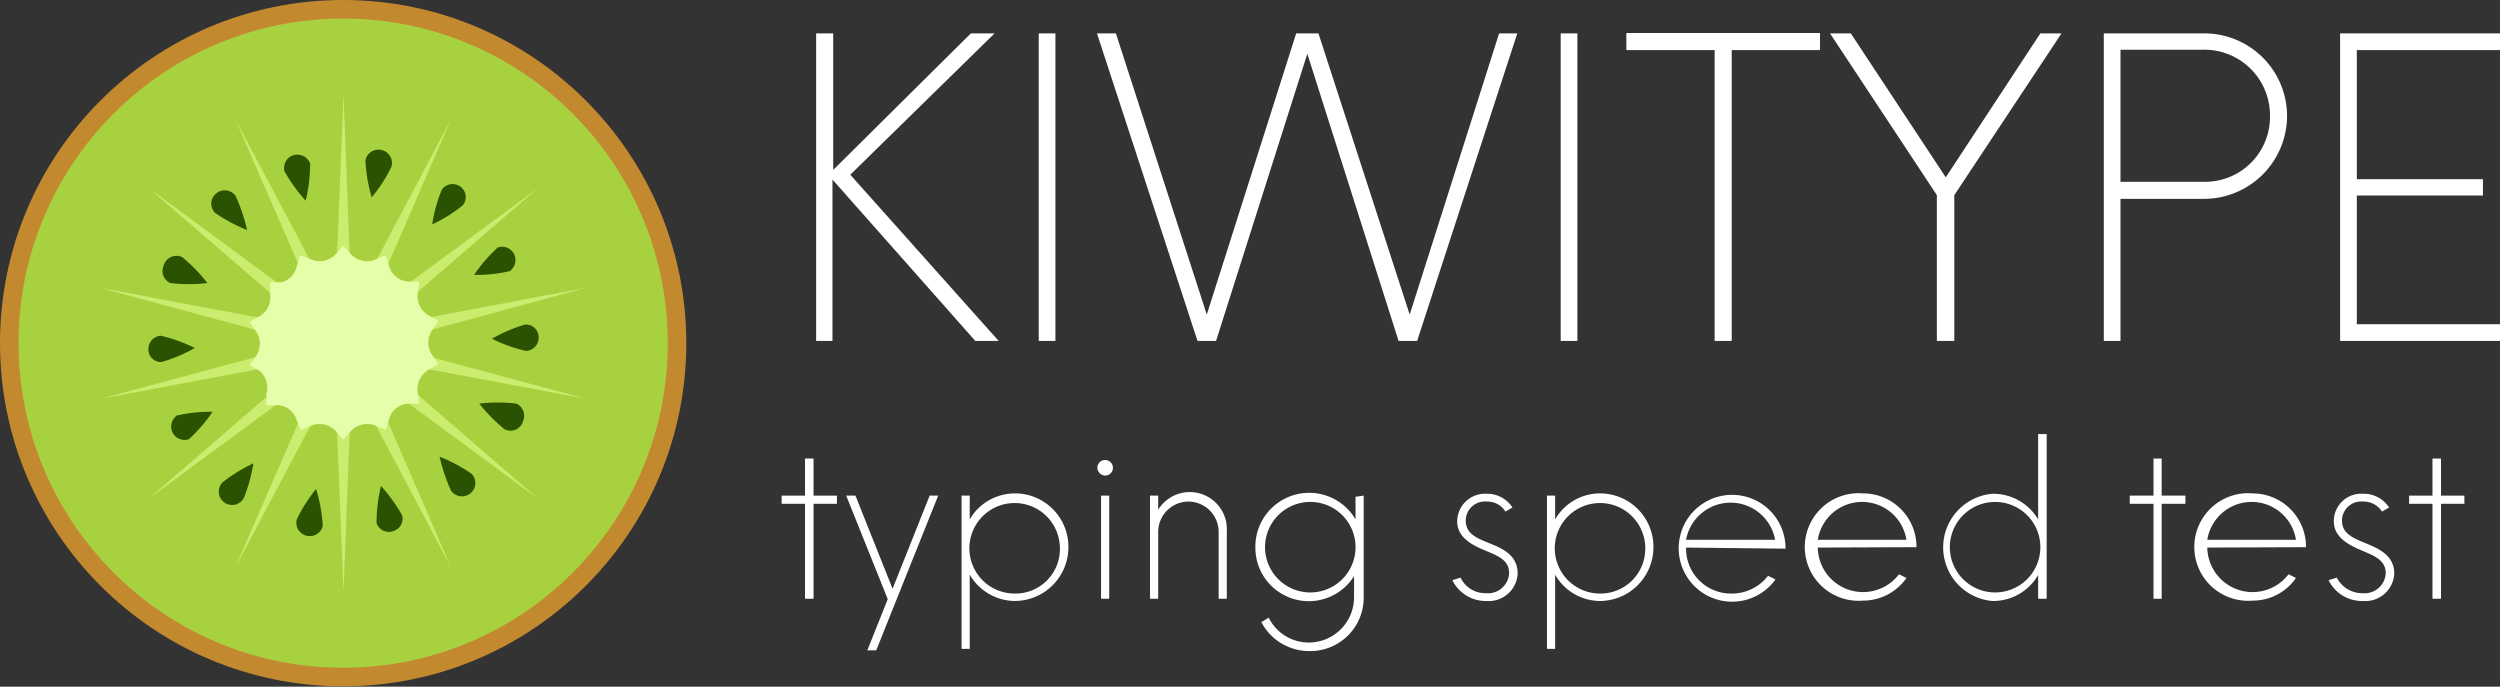 <svg xmlns="http://www.w3.org/2000/svg" viewBox="0 0 67.39 18.51"><rect x="0" y="0" width="67.39" height="18.51" fill="#333333" stroke="none"/><defs><style>.cls-1{fill:#fff;}.cls-2{fill:#c3892f;}.cls-3{fill:#a8d140;}.cls-4{fill:#caec6f;}.cls-5{fill:#2a5201;}.cls-6{fill:#e5fea9;}</style></defs><title>Asset 2</title><g id="Layer_2" data-name="Layer 2"><g id="Layer_1-2" data-name="Layer 1"><path class="cls-1" d="M26.29,9.19,22.44,4.84V9.19H22V.9h.46V4.58L26.17.9h.64L22.92,4.71l4,4.48Z"/><path class="cls-1" d="M28,.9h.45V9.19H28Z"/><path class="cls-1" d="M40.9.9,38.2,9.19h-.5L35.24,1.45,32.78,9.19h-.5L29.57.9h.51l2.45,7.58L34.94.9h.6L38,8.48,40.41.9Z"/><path class="cls-1" d="M42.07.9h.45V9.19h-.45Z"/><path class="cls-1" d="M49.06,1.35H46.68V9.19h-.46V1.35H43.84V.89h5.22Z"/><path class="cls-1" d="M52.68,5.26V9.19h-.47V5.26L49.33.9h.56l2.56,3.88L55,.9h.57Z"/><path class="cls-1" d="M61.65,3.12a2.24,2.24,0,0,1-2.23,2.24H57.16V9.19h-.45V.9h2.71A2.23,2.23,0,0,1,61.65,3.12Zm-.46,0a1.77,1.77,0,0,0-1.81-1.78H57.16V4.9h2.22A1.75,1.75,0,0,0,61.19,3.13Z"/><path class="cls-1" d="M63.53,1.35V4.83h3.4v.44h-3.4V8.74h3.86v.45H63.08V.9h4.31v.45Z"/><path class="cls-1" d="M22.56,13.58h-.63v2.56H21.7V13.58h-.63v-.22h.63v-1h.23v1h.63Z"/><path class="cls-1" d="M25.29,13.36l-1.15,2.87-.52,1.3h-.24l.55-1.38-1.12-2.79h.25l1,2.51,1-2.51Z"/><path class="cls-1" d="M28.8,14.75a1.45,1.45,0,0,1-1.43,1.45,1.42,1.42,0,0,1-1.23-.71v2h-.22V13.36h.22V14a1.41,1.41,0,0,1,1.23-.7A1.44,1.44,0,0,1,28.8,14.75Zm-.23,0A1.22,1.22,0,1,0,27.35,16,1.2,1.2,0,0,0,28.57,14.75Z"/><path class="cls-1" d="M29.58,12.61a.21.21,0,1,1,.21.21A.22.22,0,0,1,29.58,12.61Zm.1.75h.22v2.78h-.22Z"/><path class="cls-1" d="M33.07,14.32v1.82h-.22v-1.8a.82.82,0,0,0-.81-.82.82.82,0,0,0-.82.82v1.8H31V13.36h.22v.38a1,1,0,0,1,1.85.58Z"/><path class="cls-1" d="M36.76,13.36V16.1a1.44,1.44,0,0,1-1.44,1.45A1.46,1.46,0,0,1,34,16.77l.2-.12a1.2,1.2,0,0,0,1.08.67,1.22,1.22,0,0,0,1.22-1.22v-.57a1.44,1.44,0,0,1-2.66-.78A1.45,1.45,0,0,1,36.54,14v-.61Zm-.22,1.39a1.22,1.22,0,0,0-2.44,0,1.22,1.22,0,0,0,2.44,0Z"/><path class="cls-1" d="M39.15,15.64l.22-.07a.74.74,0,0,0,.69.42.57.57,0,0,0,.62-.54c0-.34-.28-.46-.62-.6s-.78-.34-.78-.8a.75.75,0,0,1,.79-.74.81.81,0,0,1,.7.37l-.19.11a.57.57,0,0,0-.5-.27.52.52,0,0,0-.57.51c0,.35.28.47.63.61s.77.32.77.82a.78.78,0,0,1-.84.74A1,1,0,0,1,39.15,15.64Z"/><path class="cls-1" d="M44.57,14.75a1.45,1.45,0,0,1-1.42,1.45,1.4,1.4,0,0,1-1.23-.71v2H41.7V13.36h.22V14a1.4,1.4,0,0,1,1.23-.7A1.44,1.44,0,0,1,44.57,14.75Zm-.22,0A1.22,1.22,0,1,0,43.13,16,1.21,1.21,0,0,0,44.35,14.75Z"/><path class="cls-1" d="M45.45,14.76h0A1.21,1.21,0,0,0,46.66,16a1.23,1.23,0,0,0,1-.48l.2.1a1.44,1.44,0,1,1,.27-.89v.06Zm0-.21h2.4a1.22,1.22,0,0,0-2.4,0Z"/><path class="cls-1" d="M49,14.76h0a1.22,1.22,0,0,0,2.19.72l.2.1a1.42,1.42,0,0,1-1.17.61,1.45,1.45,0,1,1,0-2.89,1.44,1.44,0,0,1,1.44,1.39v.06Zm0-.21h2.39a1.21,1.21,0,0,0-2.39,0Z"/><path class="cls-1" d="M55.17,11.7v4.44h-.23V15.5a1.4,1.4,0,0,1-1.23.7,1.45,1.45,0,0,1,0-2.89,1.41,1.41,0,0,1,1.23.69V11.7ZM55,14.75a1.22,1.22,0,0,0-2.44,0,1.22,1.22,0,1,0,2.44,0Z"/><path class="cls-1" d="M58.91,13.58h-.64v2.56h-.22V13.58h-.64v-.22h.64v-1h.22v1h.64Z"/><path class="cls-1" d="M59.5,14.76h0a1.22,1.22,0,0,0,2.19.72l.2.1a1.41,1.41,0,0,1-1.17.61,1.45,1.45,0,1,1,0-2.89,1.44,1.44,0,0,1,1.44,1.39v.06Zm0-.21h2.39a1.21,1.21,0,0,0-2.39,0Z"/><path class="cls-1" d="M62.77,15.64l.22-.07a.77.77,0,0,0,.7.42.57.57,0,0,0,.62-.54c0-.34-.29-.46-.62-.6s-.78-.34-.78-.8a.74.74,0,0,1,.79-.74.81.81,0,0,1,.7.37l-.19.11a.59.59,0,0,0-.51-.27.52.52,0,0,0-.57.51c0,.35.29.47.63.61s.78.32.78.82a.78.78,0,0,1-.84.74A1,1,0,0,1,62.77,15.64Z"/><path class="cls-1" d="M66.43,13.58H65.8v2.56h-.23V13.58h-.63v-.22h.63v-1h.23v1h.63Z"/><circle class="cls-2" cx="9.25" cy="9.25" r="9.25"/><circle class="cls-3" cx="9.25" cy="9.25" r="8.75"/><polygon class="cls-4" points="9.26 2.55 9.48 8.28 12.16 3.21 9.88 8.47 14.5 5.07 10.16 8.82 15.79 7.76 10.26 9.26 15.79 10.75 10.16 9.69 14.5 13.44 9.88 10.04 12.16 15.3 9.48 10.23 9.26 15.96 9.03 10.23 6.34 15.3 8.63 10.04 4.01 13.44 8.35 9.69 2.71 10.75 8.25 9.26 2.71 7.76 8.35 8.82 4.01 5.07 8.63 8.47 6.34 3.21 9.03 8.28 9.26 2.55"/><path class="cls-5" d="M8.36,4.41a4.29,4.29,0,0,1-.12,1,4.4,4.4,0,0,1-.57-.79.36.36,0,0,1,.25-.44A.37.37,0,0,1,8.36,4.41Z"/><path class="cls-5" d="M6.35,5.28a4.69,4.69,0,0,1,.31.92,4.39,4.39,0,0,1-.86-.46.35.35,0,0,1,0-.5A.36.36,0,0,1,6.35,5.28Z"/><path class="cls-5" d="M4.91,6.93a4.26,4.26,0,0,1,.68.7,4.26,4.26,0,0,1-1,0,.36.36,0,0,1-.18-.47A.36.36,0,0,1,4.91,6.93Z"/><path class="cls-5" d="M4.33,9.05a4.07,4.07,0,0,1,.92.33,4,4,0,0,1-.9.38A.34.34,0,0,1,4,9.42.36.36,0,0,1,4.33,9.05Z"/><path class="cls-5" d="M4.73,11.21a4,4,0,0,1,1-.11,4.06,4.06,0,0,1-.64.74.36.36,0,0,1-.33-.63Z"/><path class="cls-5" d="M6,13a4.44,4.44,0,0,1,.83-.51,4.27,4.27,0,0,1-.26.94A.36.36,0,1,1,6,13Z"/><path class="cls-5" d="M8,14a4.21,4.21,0,0,1,.52-.82,4.11,4.11,0,0,1,.18,1A.36.36,0,1,1,8,14Z"/><path class="cls-5" d="M10.15,14.1a4.29,4.29,0,0,1,.12-1,4.4,4.4,0,0,1,.57.79.35.35,0,0,1-.25.43A.35.35,0,0,1,10.15,14.1Z"/><path class="cls-5" d="M12.16,13.23a4.69,4.69,0,0,1-.31-.92,4.39,4.39,0,0,1,.86.46.35.35,0,0,1,0,.5A.36.36,0,0,1,12.16,13.23Z"/><path class="cls-5" d="M13.6,11.57a4.27,4.27,0,0,1-.68-.69,4.26,4.26,0,0,1,1,0,.36.36,0,0,1,.18.47A.35.35,0,0,1,13.6,11.57Z"/><path class="cls-5" d="M14.18,9.46a4.07,4.07,0,0,1-.92-.33,4.12,4.12,0,0,1,.89-.38.34.34,0,0,1,.37.34A.36.36,0,0,1,14.18,9.46Z"/><path class="cls-5" d="M13.78,7.3a4,4,0,0,1-1,.11,4.06,4.06,0,0,1,.64-.74.36.36,0,0,1,.33.63Z"/><path class="cls-5" d="M12.48,5.53a4.08,4.08,0,0,1-.83.52,4.13,4.13,0,0,1,.26-.94.36.36,0,0,1,.5-.08A.35.35,0,0,1,12.48,5.53Z"/><path class="cls-5" d="M10.55,4.5a4.16,4.16,0,0,1-.53.82,4.19,4.19,0,0,1-.17-1,.36.36,0,0,1,.42-.28A.36.36,0,0,1,10.55,4.5Z"/><path class="cls-6" d="M9.25,6.62l.21.23a.59.59,0,0,0,.65.15l.29-.12.09.3a.57.57,0,0,0,.52.41l.3,0-.05.31a.6.6,0,0,0,.29.6l.27.15-.17.25a.59.59,0,0,0,0,.67l.17.25-.27.15a.6.6,0,0,0-.29.6l.05.31-.3,0a.57.57,0,0,0-.52.41l-.09.3-.29-.12a.59.59,0,0,0-.65.15l-.21.23-.2-.23a.59.59,0,0,0-.65-.15l-.29.12L8,11.33a.57.57,0,0,0-.52-.41l-.3,0,0-.31A.58.58,0,0,0,7,10l-.27-.15.17-.25a.59.59,0,0,0,0-.67l-.17-.25L7,8.52a.58.58,0,0,0,.28-.6l0-.31.3,0A.57.57,0,0,0,8,7.18l.09-.3L8.4,7a.59.59,0,0,0,.65-.15Z"/></g></g></svg>